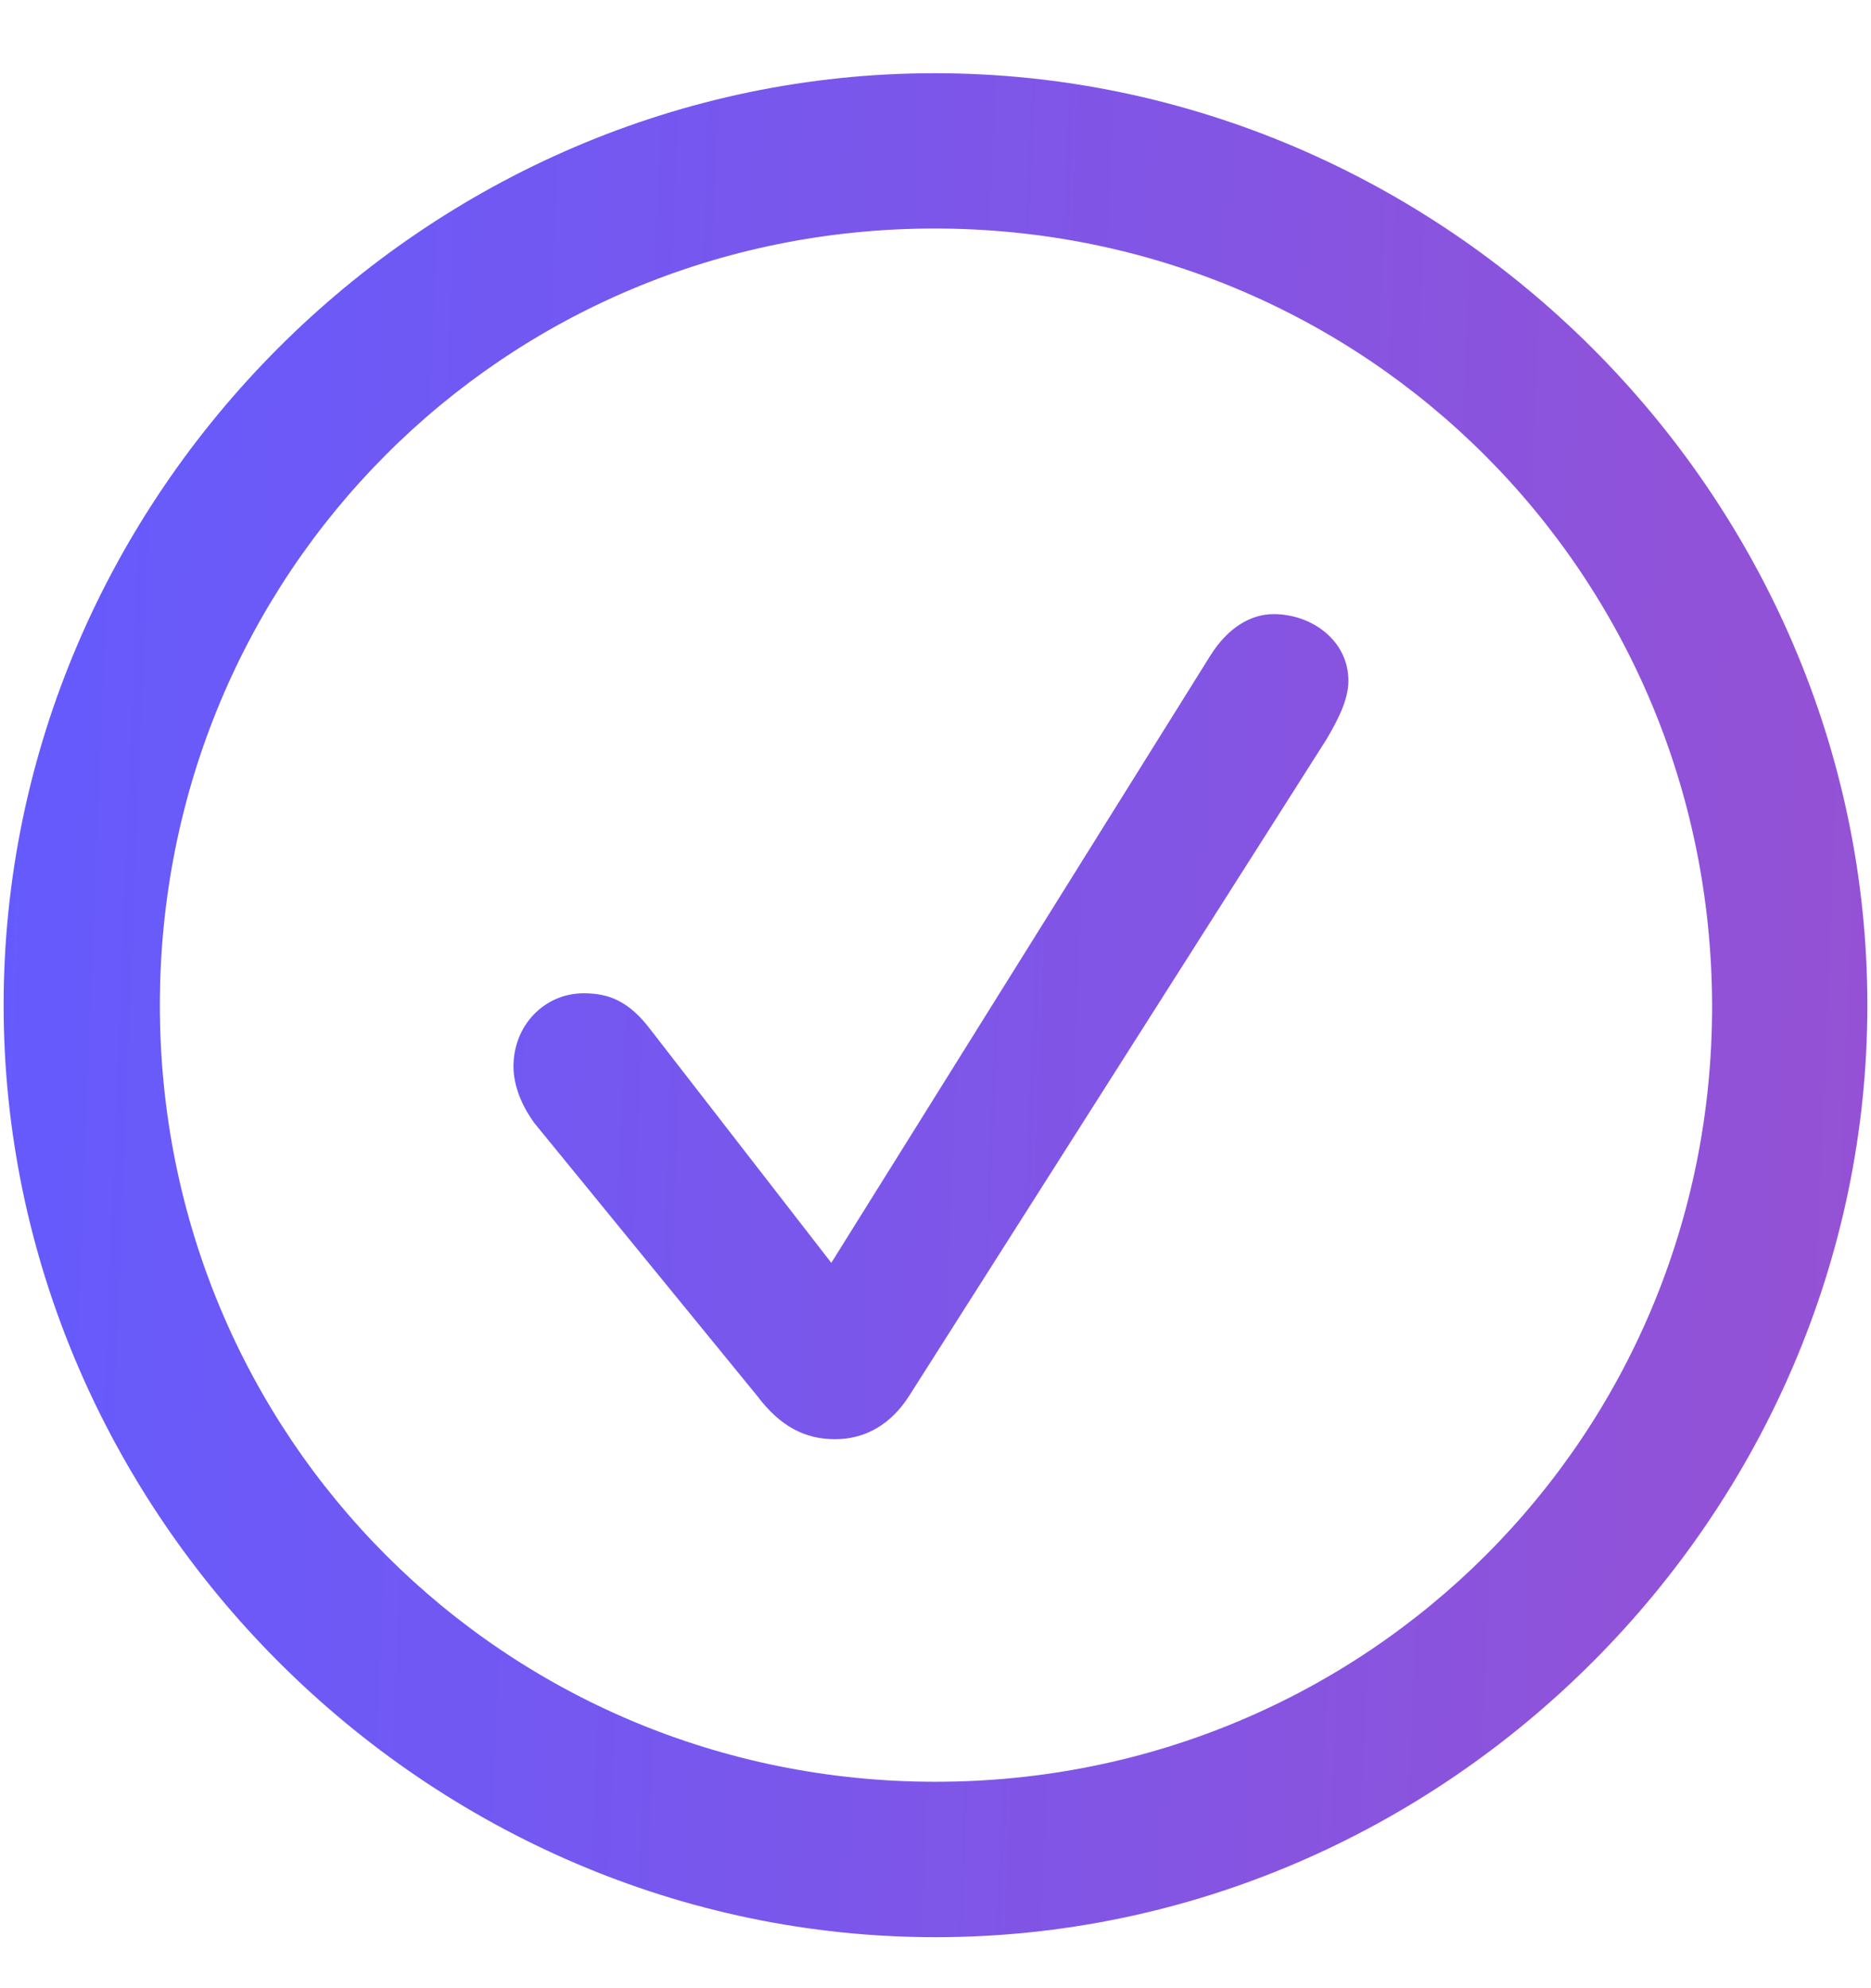 <svg width="16" height="17" viewBox="0 0 16 17" fill="none" xmlns="http://www.w3.org/2000/svg">
<path d="M8 16.564C12.359 16.564 15.969 12.946 15.969 8.595C15.969 4.235 12.352 0.626 7.992 0.626C3.641 0.626 0.031 4.235 0.031 8.595C0.031 12.946 3.648 16.564 8 16.564ZM8 15.235C4.312 15.235 1.367 12.282 1.367 8.595C1.367 4.907 4.305 1.954 7.992 1.954C11.68 1.954 14.633 4.907 14.641 8.595C14.648 12.282 11.688 15.235 8 15.235ZM7.141 12.306C7.398 12.306 7.617 12.181 7.773 11.938L11.344 6.321C11.43 6.173 11.531 5.993 11.531 5.821C11.531 5.478 11.219 5.251 10.891 5.251C10.695 5.251 10.5 5.368 10.352 5.603L7.109 10.798L5.57 8.813C5.383 8.563 5.211 8.493 4.992 8.493C4.656 8.493 4.391 8.767 4.391 9.118C4.391 9.282 4.461 9.454 4.57 9.603L6.477 11.938C6.672 12.196 6.883 12.306 7.141 12.306Z" fill="url(#paint0_linear_4741_6480)"/>
<defs>
<linearGradient id="paint0_linear_4741_6480" x1="30.866" y1="45.217" x2="-2.133" y2="43.912" gradientUnits="userSpaceOnUse">
<stop stop-color="#C548AB"/>
<stop offset="1" stop-color="#635BFF"/>
</linearGradient>
</defs>
</svg>
